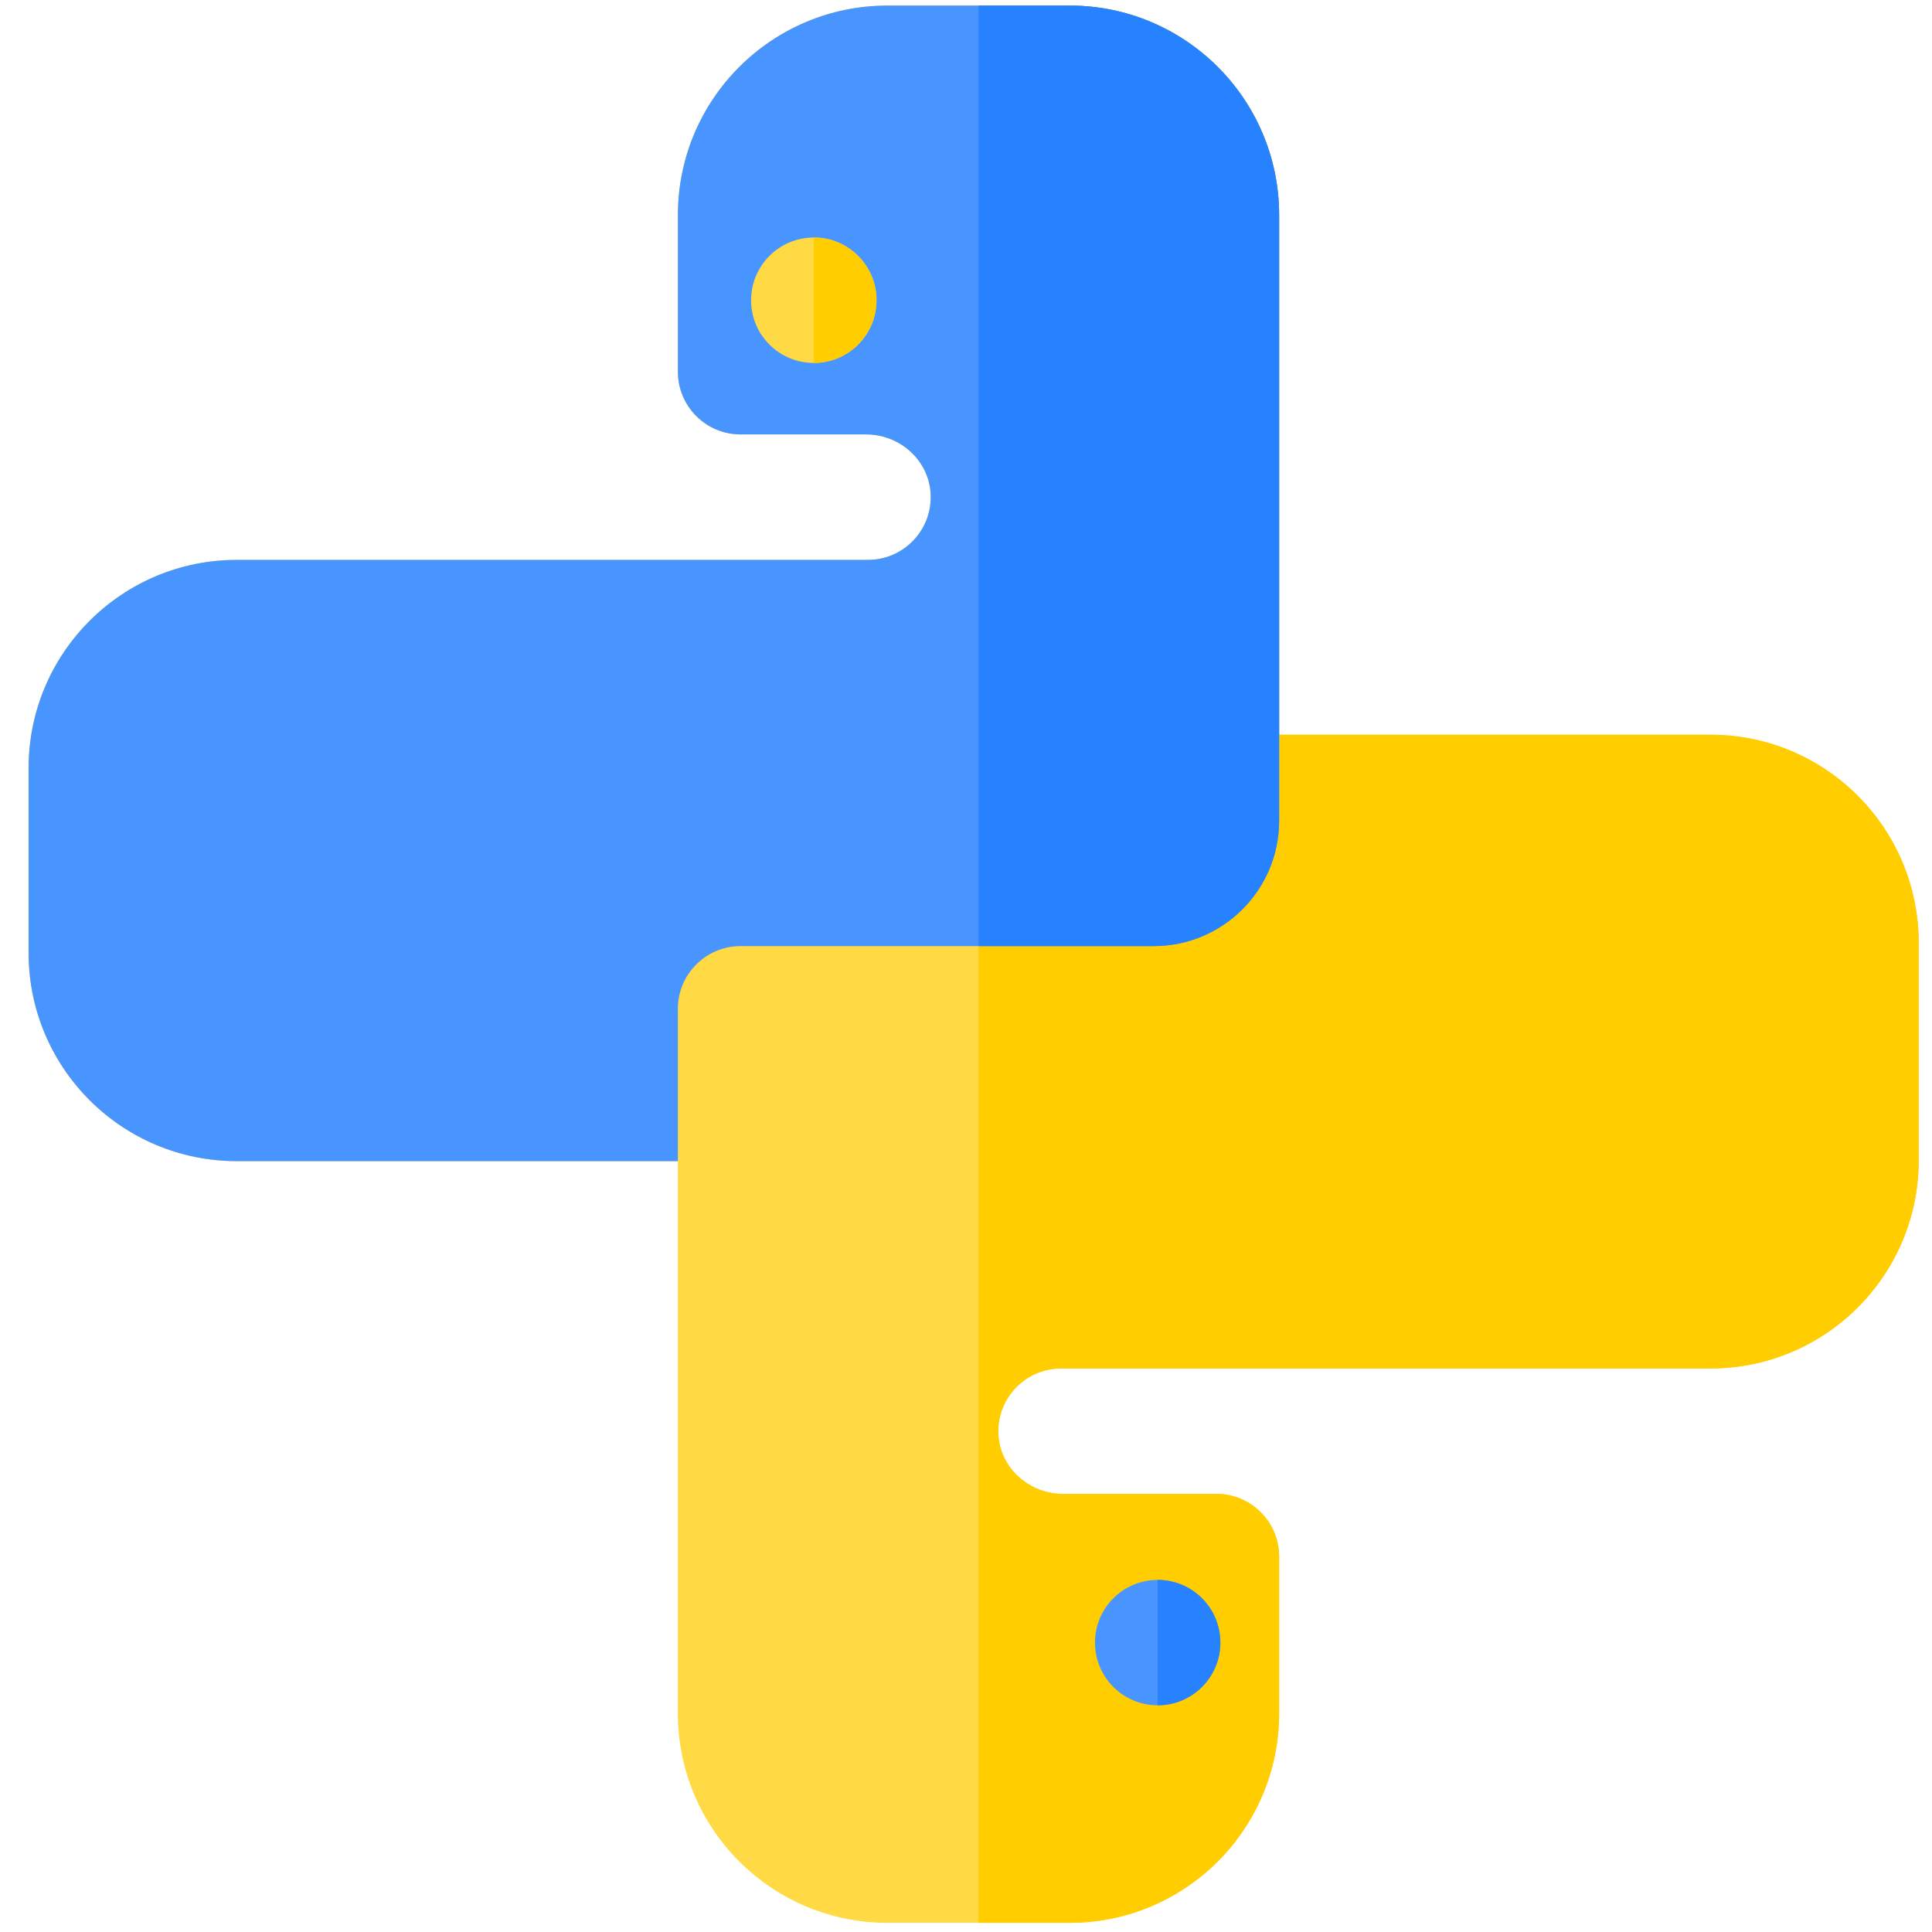 <svg width="131" height="131" viewBox="0 0 131 131" fill="none" xmlns="http://www.w3.org/2000/svg">
<g clip-path="url(#clip0)">
<path d="M130.099 63.935V78.674C130.099 86.471 123.779 92.79 115.982 92.79H71.943C69.525 92.79 67.582 94.809 67.695 97.251C67.808 99.564 69.809 101.292 72.064 101.292H82.479C84.83 101.292 86.732 103.197 86.732 105.545V116.172C86.732 124.019 80.371 130.378 72.527 130.378H60.172C52.326 130.378 45.964 124.019 45.964 116.172V78.732H16.055C8.258 78.732 1.938 72.412 1.938 64.615V52.08C1.938 44.283 8.258 37.963 16.055 37.963H45.964V37.961H58.855C61.268 37.961 63.213 35.95 63.103 33.508C62.995 31.221 61.026 29.457 58.734 29.457H50.217C47.87 29.457 45.964 27.554 45.964 25.206V14.584C45.964 6.737 52.326 0.378 60.172 0.378H72.527C80.358 0.378 86.709 6.713 86.732 14.544V49.818H115.982C123.779 49.818 130.099 56.141 130.099 63.935Z" fill="#FFDA44"/>
<path d="M130.099 63.935V78.674C130.099 86.471 123.779 92.79 115.982 92.79H71.943C69.525 92.79 67.582 94.809 67.695 97.251C67.808 99.564 69.809 101.292 72.064 101.292H82.479C84.83 101.292 86.732 103.197 86.732 105.545V116.172C86.732 124.019 80.371 130.378 72.527 130.378H66.349V0.378H72.527C80.358 0.378 86.71 6.713 86.732 14.544V49.818H115.982C123.779 49.818 130.099 56.141 130.099 63.935Z" fill="#FFCD00"/>
<path d="M82.747 111.377C82.747 113.725 80.845 115.628 78.497 115.628C76.149 115.628 74.246 113.725 74.246 111.377C74.246 109.029 76.149 107.127 78.497 107.127C80.845 107.127 82.747 109.029 82.747 111.377Z" fill="#4895FF"/>
<path d="M82.747 111.377C82.747 113.725 80.845 115.628 78.497 115.628V107.127C80.845 107.127 82.747 109.029 82.747 111.377Z" fill="#2682FF"/>
<path d="M86.732 14.544V49.818V55.646C86.732 60.344 82.927 64.15 78.228 64.15H50.217C47.87 64.15 45.964 66.056 45.964 68.401V78.732H16.055C8.258 78.732 1.938 72.41 1.938 64.615V52.08C1.938 44.285 8.258 37.963 16.055 37.963H45.964V37.961H58.855C61.268 37.961 63.213 35.95 63.103 33.508C62.995 31.221 61.026 29.457 58.734 29.457H50.217C47.87 29.457 45.964 27.554 45.964 25.206V14.584C45.964 6.737 52.326 0.378 60.172 0.378H72.527C80.358 0.378 86.709 6.713 86.732 14.544Z" fill="#4895FF"/>
<path d="M86.732 14.544V49.818V55.646C86.732 60.344 82.927 64.15 78.228 64.15H66.349V0.378H72.527C80.358 0.378 86.71 6.713 86.732 14.544Z" fill="#2682FF"/>
<path d="M59.431 20.359C59.431 22.706 57.528 24.609 55.18 24.609C52.83 24.609 50.928 22.706 50.928 20.359C50.928 18.012 52.83 16.105 55.18 16.105C57.528 16.105 59.431 18.012 59.431 20.359Z" fill="#FFDA44"/>
<path d="M59.431 20.359C59.431 22.706 57.528 24.609 55.18 24.609V16.105C57.528 16.105 59.431 18.012 59.431 20.359Z" fill="#FFCD00"/>
</g>
<defs>
<clipPath id="clip0">
<rect width="130" height="130" fill="white" transform="translate(0.923 0.378)"/>
</clipPath>
</defs>
</svg>
